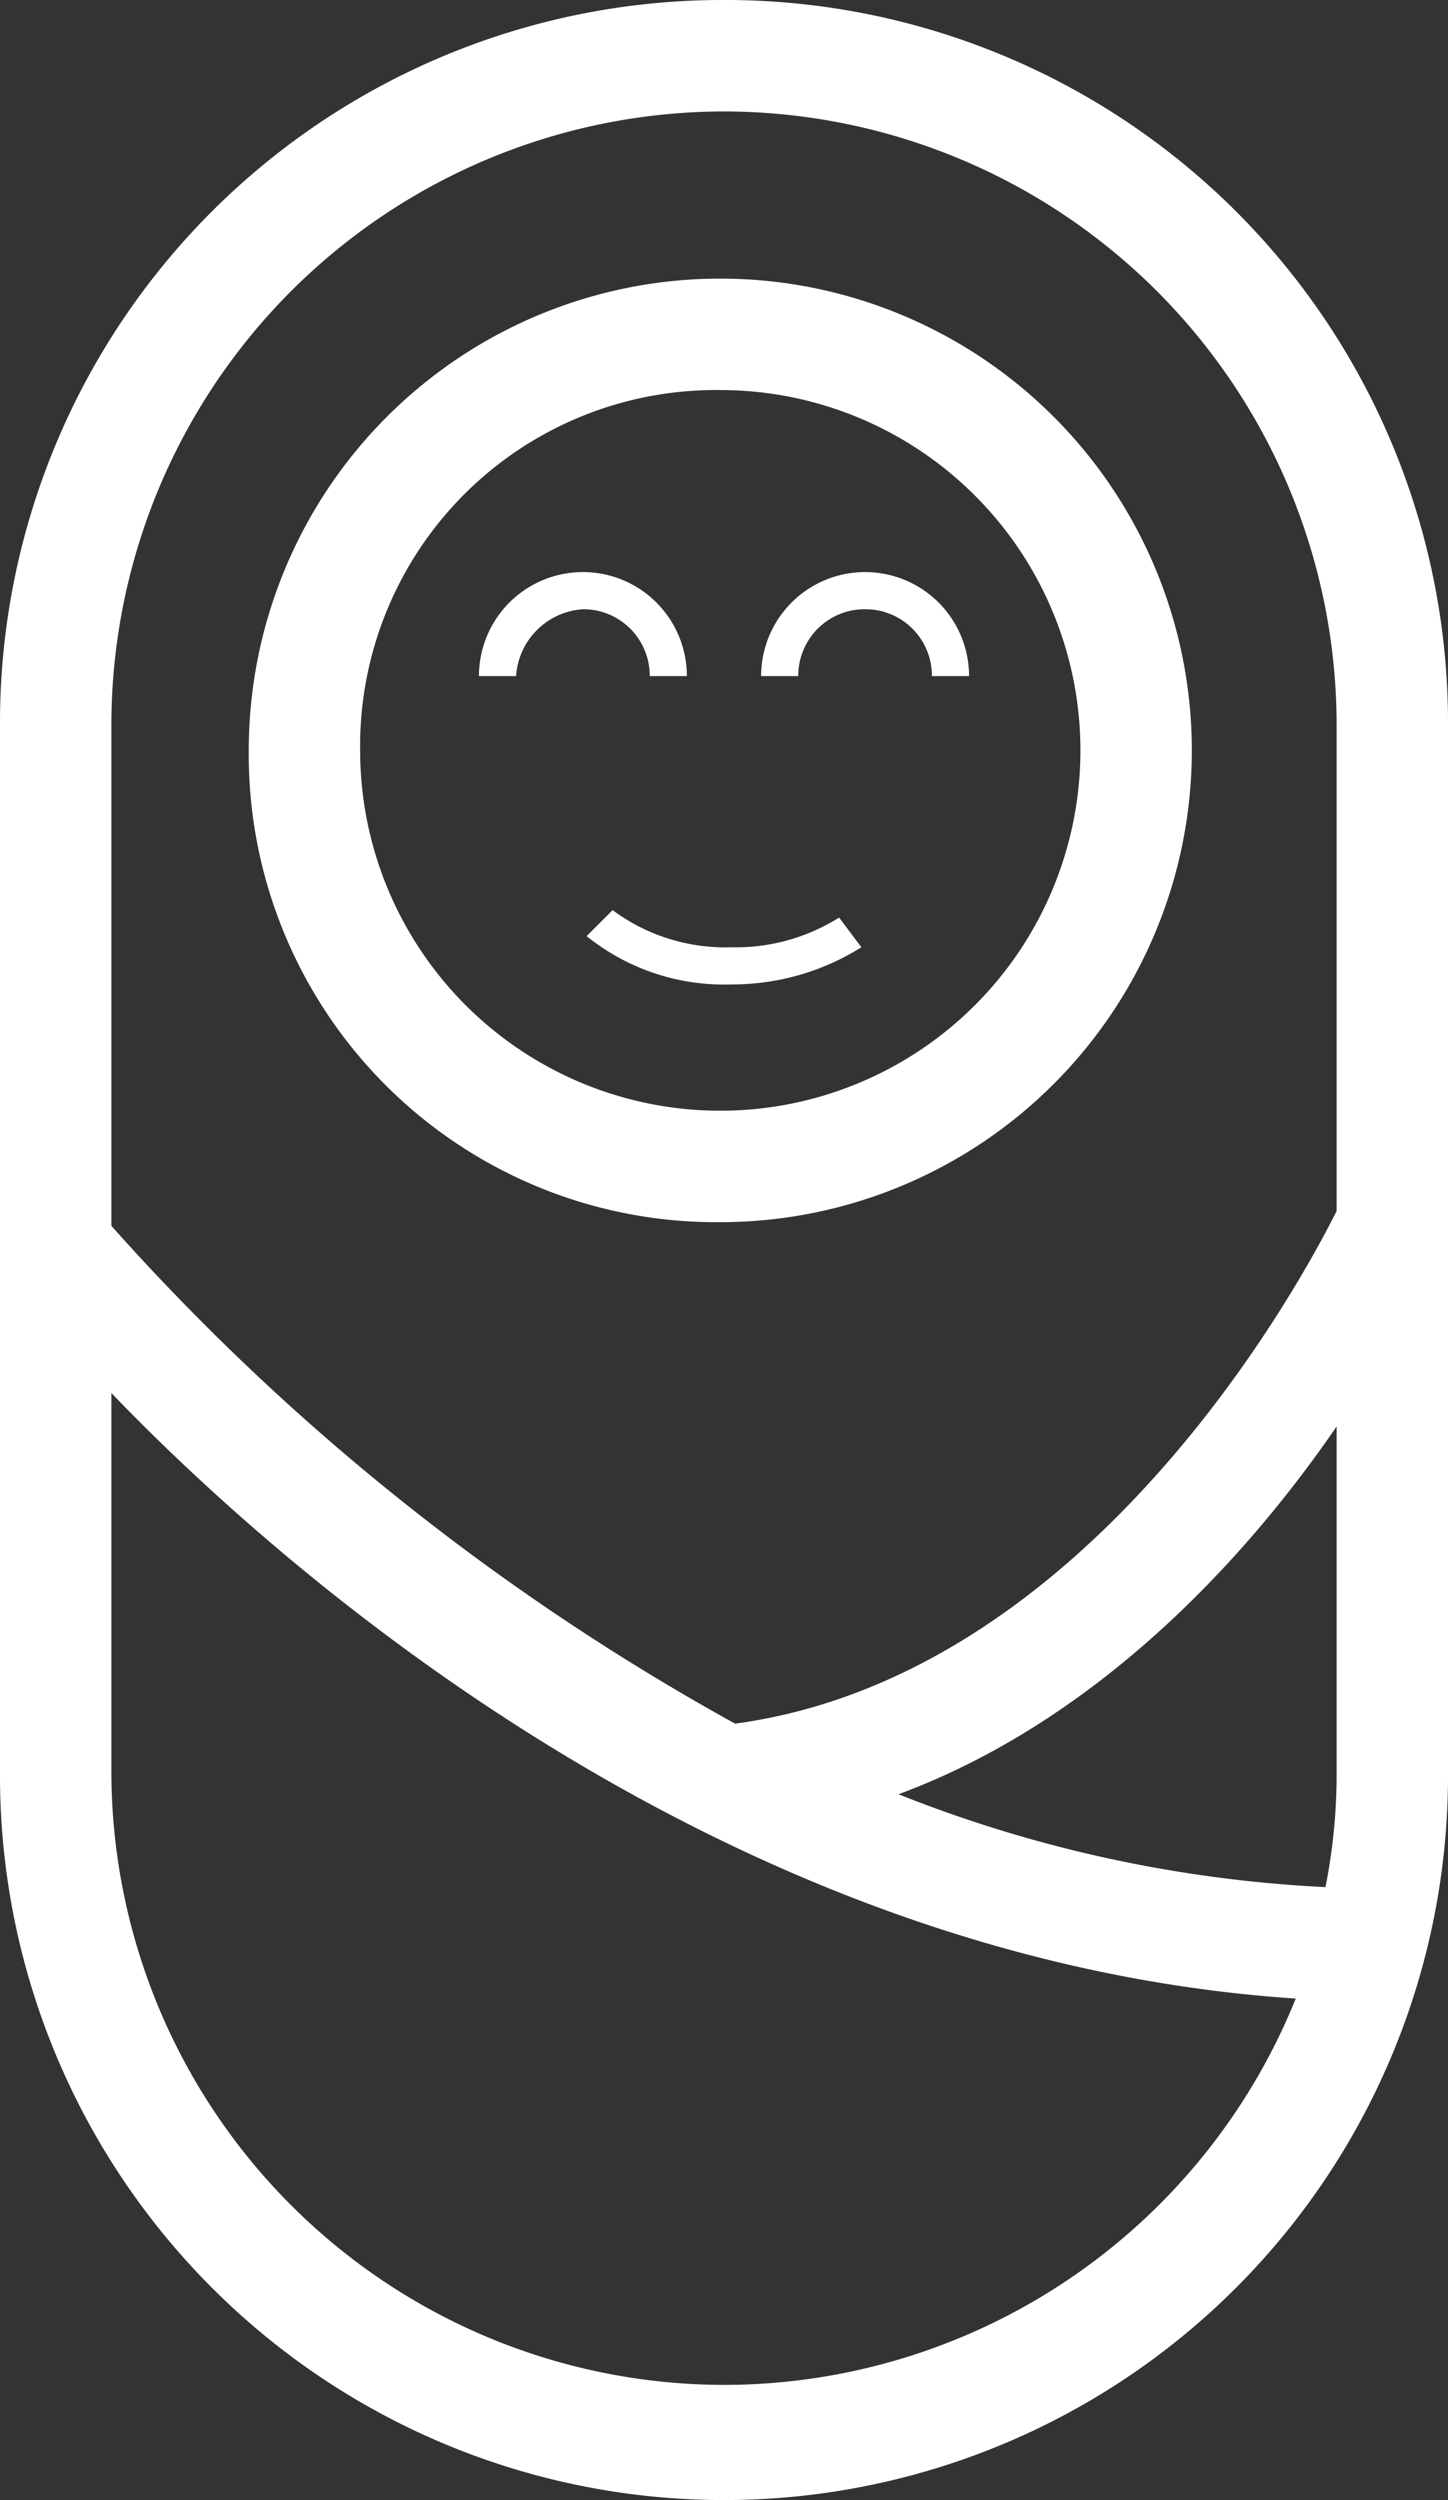<svg id="Layer_1" data-name="Layer 1" xmlns="http://www.w3.org/2000/svg" viewBox="0 0 39 67.3"><rect x="0" y="0" width="39" height="67.3" fill="#333333" stroke="none"/><defs><style>.cls-1{fill:#fff;}</style></defs><title>colorwhitenoun_Baby_859032</title><path class="cls-1" d="M50,16.4A19.46,19.46,0,0,0,30.5,35.9V64.2a19.5,19.5,0,0,0,39,0V35.9A19.46,19.46,0,0,0,50,16.4ZM66.2,67.2a35.74,35.74,0,0,1-11.5-2.5c5.4-2,9.4-6.4,11.8-9.9v9.3A15.53,15.53,0,0,1,66.2,67.2ZM50,19.4A16.52,16.52,0,0,1,66.5,35.9V49c-.9,1.8-6.6,12.5-16.2,13.8A63.75,63.75,0,0,1,33.5,49.4V35.9A16.52,16.52,0,0,1,50,19.4Zm0,61.2A16.52,16.52,0,0,1,33.5,64.1V53.9c5,5.2,16.8,15.3,31.9,16.3A16.62,16.62,0,0,1,50,80.6Z" transform="translate(-30.5 -16.4)"/><path class="cls-1" d="M49.9,49.3A12.7,12.7,0,1,0,37.2,36.6,12.59,12.59,0,0,0,49.9,49.3Zm0-22.4a9.7,9.7,0,1,1-9.7,9.7A9.58,9.58,0,0,1,49.9,26.9Z" transform="translate(-30.5 -16.4)"/><path class="cls-1" d="M46.3,41.6a5.9,5.9,0,0,0,3.9,1.3,6.55,6.55,0,0,0,3.5-1l-.6-.8a5.22,5.22,0,0,1-2.9.8,5.09,5.09,0,0,1-3.2-1Z" transform="translate(-30.5 -16.4)"/><path class="cls-1" d="M46.2,32.8A1.79,1.79,0,0,1,48,34.6h1a2.8,2.8,0,1,0-5.6,0h1A1.93,1.93,0,0,1,46.2,32.8Z" transform="translate(-30.5 -16.4)"/><path class="cls-1" d="M53.8,32.8a1.79,1.79,0,0,1,1.8,1.8h1a2.8,2.8,0,0,0-5.6,0h1A1.79,1.79,0,0,1,53.8,32.8Z" transform="translate(-30.5 -16.4)"/></svg>